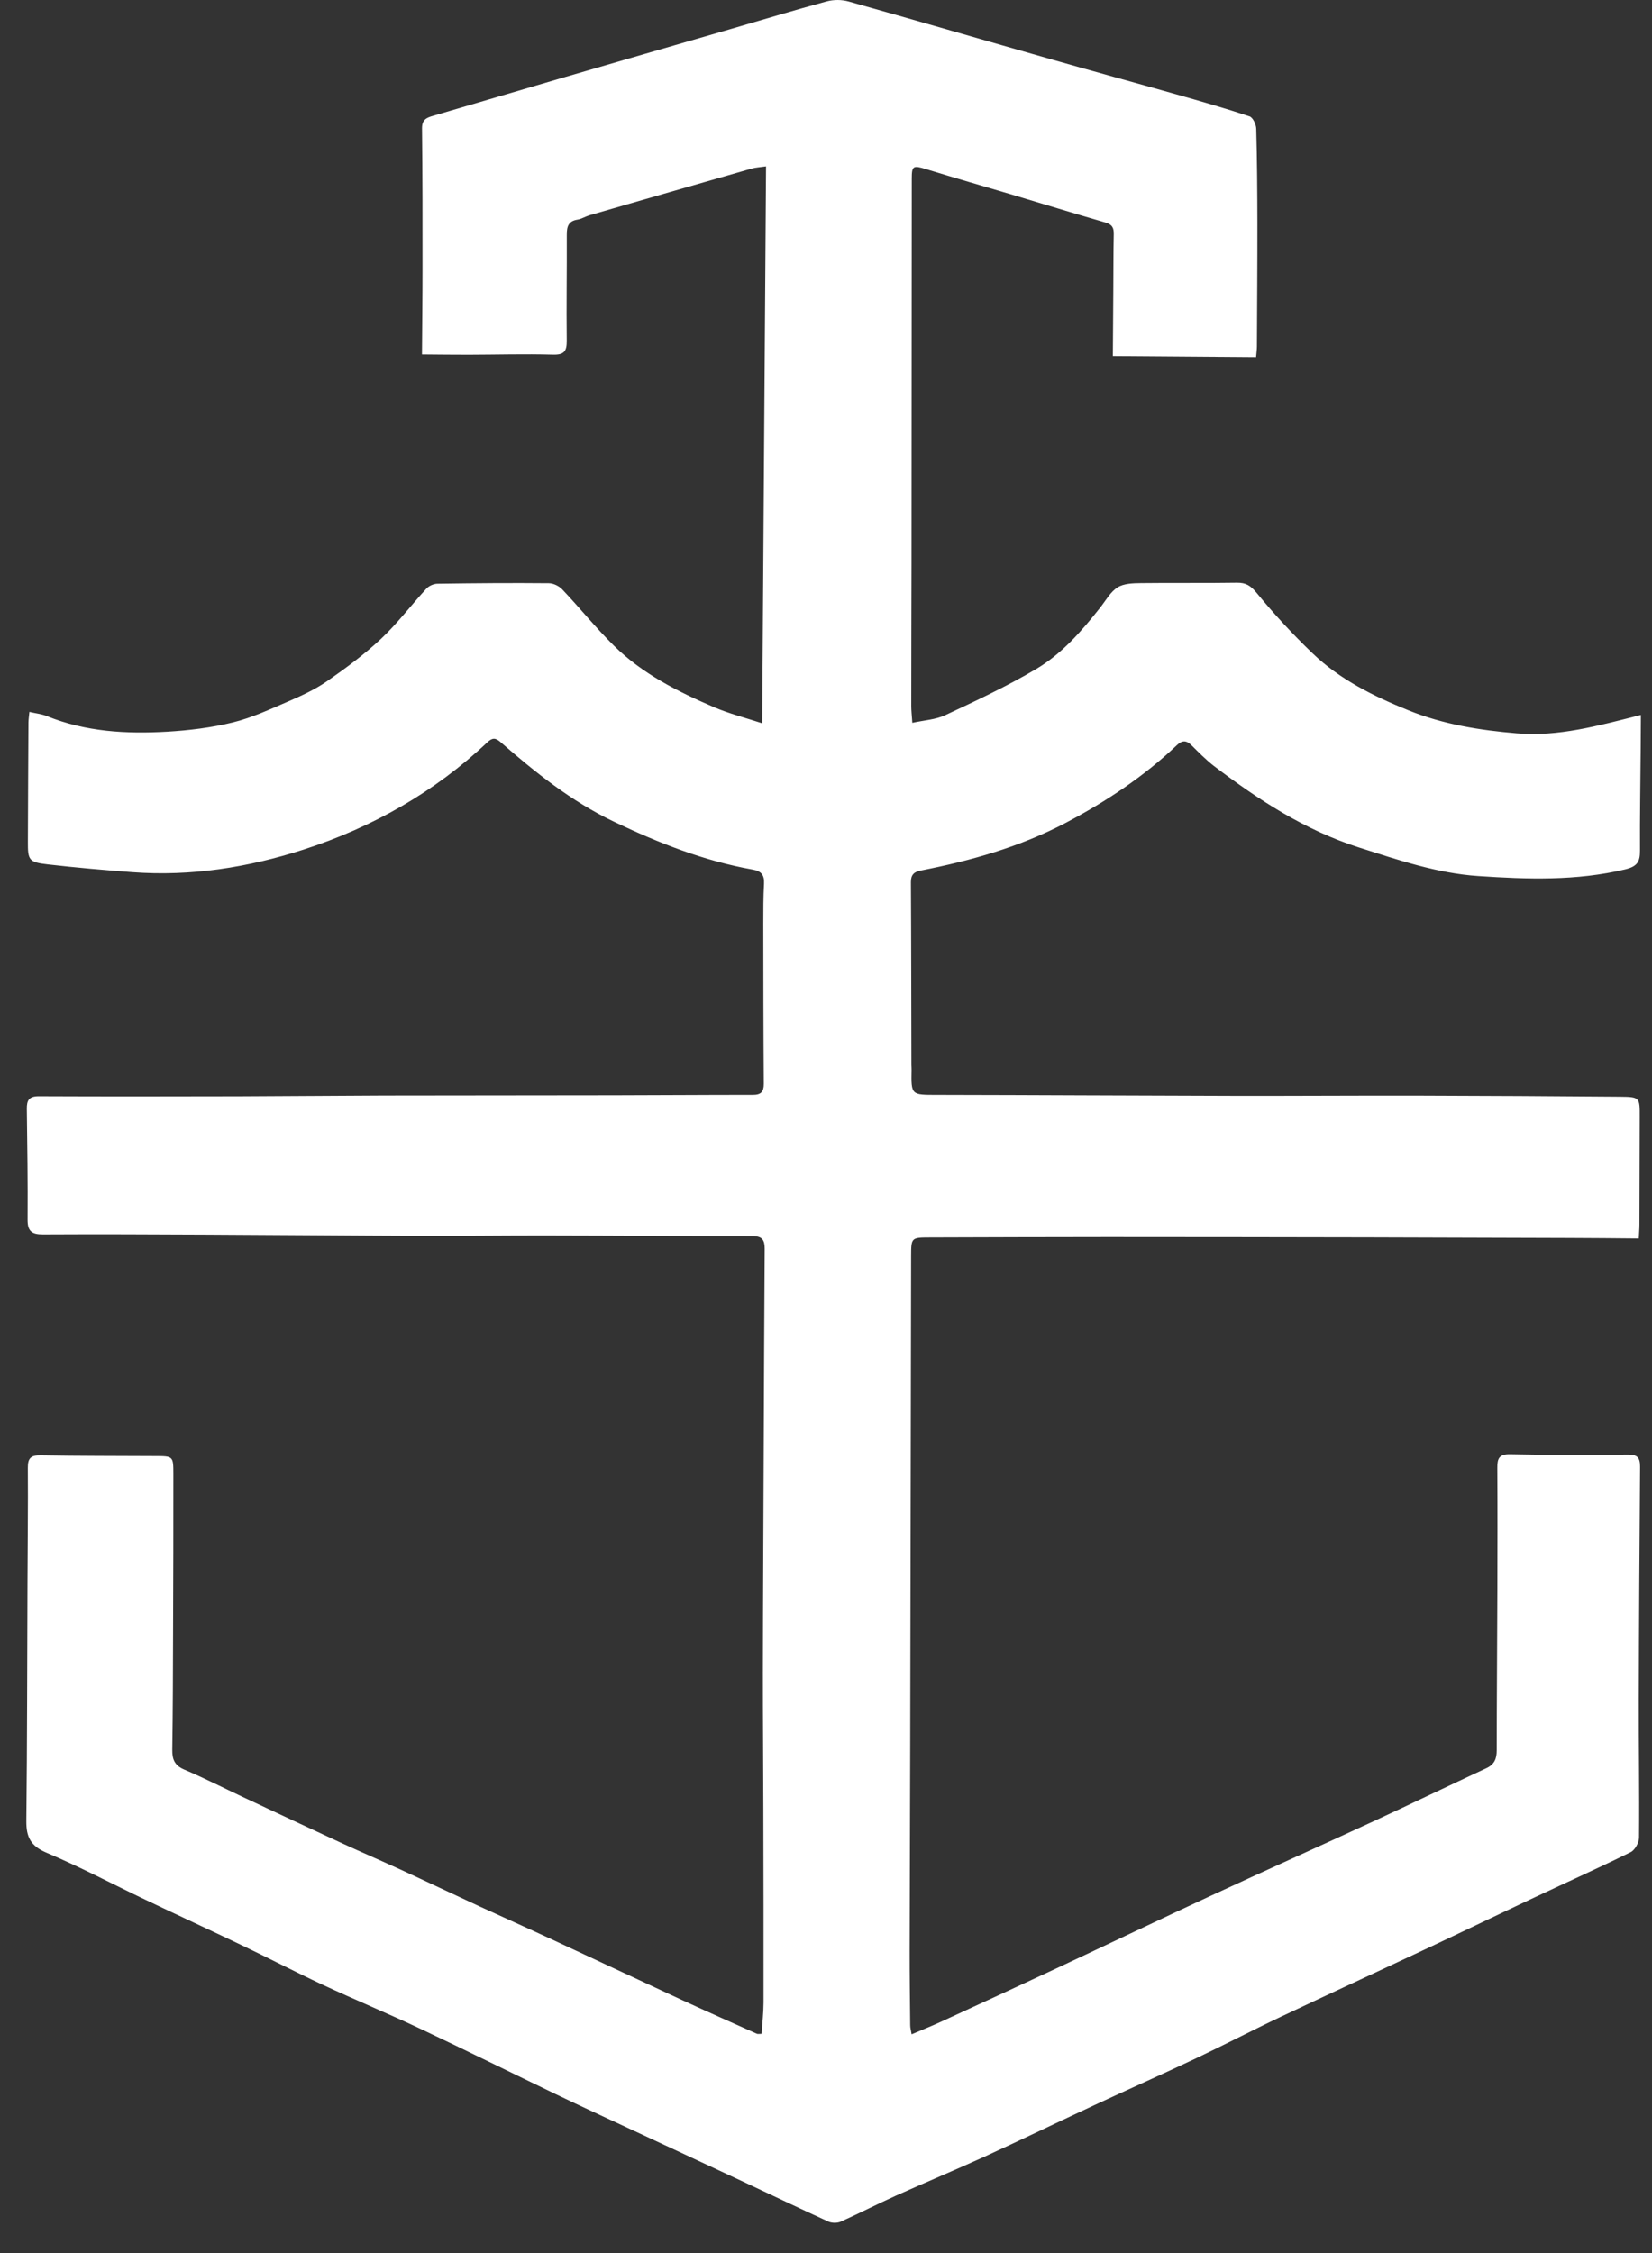 <?xml version="1.0" encoding="UTF-8"?>
<svg width="33px" height="45px" viewBox="0 0 33 45" version="1.1" xmlns="http://www.w3.org/2000/svg" xmlns:xlink="http://www.w3.org/1999/xlink">
    <rect x="0" y="0" width="33" height="45" fill="#333333" stroke="none"/>
    <title>b/TTLogoWhiteSymbol</title>
    <g id="Symbols" stroke="none" stroke-width="1" fill="none" fill-rule="evenodd">
        <g id="/g/footer-desktop" transform="translate(-91, -44)" fill="#FFFFFF">
            <g id="Group" transform="translate(85, 44)">
                <g id="Group-21" transform="translate(6.328, 0)">
                    <path d="M0.259,14.219 C0.387,14.249 0.505,14.26 0.609,14.303 C1.382,14.616 2.192,14.661 3.008,14.614 C3.449,14.588 3.894,14.534 4.323,14.429 C4.705,14.335 5.07,14.165 5.434,14.008 C5.698,13.894 5.965,13.771 6.201,13.608 C6.575,13.348 6.947,13.074 7.279,12.763 C7.609,12.454 7.883,12.088 8.191,11.755 C8.241,11.701 8.335,11.66 8.41,11.659 C9.151,11.648 9.893,11.642 10.634,11.649 C10.726,11.649 10.841,11.705 10.905,11.774 C11.253,12.141 11.572,12.538 11.932,12.893 C12.502,13.456 13.209,13.813 13.936,14.125 C14.24,14.255 14.564,14.337 14.897,14.446 C14.923,10.709 14.949,7.033 14.974,3.323 C14.851,3.341 14.768,3.344 14.69,3.366 C13.61,3.675 12.53,3.987 11.45,4.299 C11.368,4.323 11.291,4.373 11.208,4.387 C11.028,4.415 10.993,4.524 10.994,4.687 C10.997,5.393 10.985,6.099 10.993,6.804 C10.995,7.013 10.945,7.091 10.716,7.084 C10.155,7.068 9.593,7.085 9.031,7.086 C8.731,7.087 8.43,7.082 8.101,7.08 C8.105,6.481 8.112,5.933 8.112,5.385 C8.113,4.444 8.113,3.504 8.102,2.563 C8.101,2.394 8.186,2.353 8.317,2.315 C9.172,2.066 10.025,1.811 10.879,1.562 C11.997,1.236 13.115,0.914 14.232,0.59 C14.884,0.401 15.533,0.204 16.188,0.027 C16.324,-0.009 16.487,-0.009 16.622,0.029 C17.982,0.41 19.339,0.806 20.696,1.192 C21.523,1.428 22.352,1.653 23.178,1.887 C23.665,2.025 24.151,2.164 24.632,2.324 C24.699,2.346 24.765,2.486 24.766,2.573 C24.784,3.199 24.788,3.826 24.789,4.452 C24.79,5.275 24.784,6.099 24.78,6.921 C24.78,6.983 24.77,7.044 24.763,7.134 C23.816,7.127 22.878,7.12 21.902,7.113 C21.906,6.682 21.909,6.245 21.911,5.808 C21.914,5.431 21.912,5.055 21.92,4.679 C21.923,4.55 21.889,4.484 21.755,4.445 C21.12,4.262 20.488,4.067 19.854,3.878 C19.294,3.712 18.733,3.551 18.174,3.379 C17.911,3.298 17.885,3.309 17.885,3.572 C17.883,6.135 17.881,8.698 17.88,11.261 C17.878,12.209 17.875,13.157 17.875,14.105 C17.875,14.197 17.887,14.29 17.896,14.437 C18.132,14.385 18.364,14.374 18.558,14.282 C19.172,13.995 19.789,13.706 20.372,13.361 C20.885,13.057 21.28,12.603 21.65,12.134 C21.761,11.994 21.853,11.822 21.996,11.732 C22.12,11.653 22.304,11.649 22.462,11.647 C23.1,11.639 23.739,11.649 24.379,11.639 C24.561,11.636 24.656,11.698 24.777,11.845 C25.123,12.266 25.495,12.668 25.889,13.046 C26.436,13.572 27.11,13.906 27.809,14.188 C28.502,14.469 29.234,14.585 29.973,14.647 C30.802,14.717 31.591,14.497 32.45,14.28 C32.449,14.516 32.448,14.73 32.446,14.943 C32.441,15.626 32.428,16.308 32.432,16.99 C32.434,17.212 32.375,17.307 32.136,17.364 C31.164,17.596 30.18,17.563 29.201,17.497 C28.384,17.443 27.605,17.177 26.823,16.928 C25.735,16.581 24.812,15.975 23.92,15.298 C23.761,15.175 23.618,15.028 23.474,14.886 C23.37,14.784 23.289,14.78 23.178,14.886 C22.517,15.511 21.77,16.008 20.964,16.433 C20.046,16.916 19.07,17.19 18.065,17.387 C17.933,17.412 17.866,17.47 17.868,17.622 C17.875,18.838 17.875,20.054 17.878,21.269 C17.878,21.3 17.882,21.332 17.881,21.363 C17.872,21.877 17.872,21.868 18.399,21.868 C20.355,21.871 22.311,21.883 24.268,21.887 C25.519,21.89 26.77,21.88 28.02,21.883 C29.358,21.886 30.695,21.894 32.032,21.905 C32.431,21.909 32.429,21.916 32.427,22.321 C32.424,23.034 32.424,23.748 32.421,24.462 C32.421,24.538 32.413,24.615 32.408,24.736 C31.934,24.732 31.475,24.727 31.015,24.726 C29.677,24.721 28.338,24.717 26.998,24.714 C25.267,24.711 23.536,24.708 21.805,24.708 C20.619,24.708 19.433,24.713 18.246,24.716 C17.875,24.717 17.873,24.719 17.872,25.093 C17.866,28.37 17.861,31.648 17.854,34.925 C17.852,36.266 17.845,37.606 17.843,38.947 C17.842,39.448 17.849,39.95 17.854,40.451 C17.854,40.504 17.87,40.555 17.882,40.631 C18.088,40.543 18.28,40.467 18.467,40.381 C19.232,40.029 20,39.676 20.764,39.319 C21.796,38.837 22.823,38.344 23.857,37.865 C24.949,37.359 26.048,36.867 27.14,36.362 C27.884,36.018 28.621,35.66 29.364,35.316 C29.527,35.24 29.57,35.124 29.57,34.96 C29.571,33.894 29.58,32.827 29.583,31.761 C29.585,30.947 29.587,30.133 29.582,29.319 C29.58,29.13 29.618,29.04 29.843,29.045 C30.626,29.063 31.41,29.06 32.193,29.052 C32.384,29.049 32.435,29.12 32.434,29.298 C32.422,30.842 32.412,32.386 32.408,33.931 C32.405,34.854 32.422,35.778 32.413,36.701 C32.413,36.801 32.332,36.951 32.246,36.993 C31.617,37.304 30.975,37.591 30.34,37.89 C29.606,38.235 28.876,38.588 28.141,38.933 C27.179,39.385 26.214,39.828 25.253,40.283 C24.682,40.553 24.122,40.846 23.552,41.116 C22.882,41.433 22.203,41.734 21.53,42.047 C20.8,42.386 20.076,42.737 19.345,43.072 C18.756,43.34 18.159,43.589 17.568,43.854 C17.198,44.021 16.836,44.207 16.465,44.373 C16.395,44.404 16.288,44.402 16.219,44.371 C15.609,44.092 15.004,43.802 14.396,43.518 C13.719,43.201 13.039,42.886 12.361,42.57 C11.831,42.323 11.3,42.08 10.774,41.827 C9.873,41.394 8.979,40.949 8.075,40.523 C7.426,40.217 6.763,39.942 6.112,39.639 C5.562,39.382 5.024,39.101 4.476,38.84 C3.842,38.536 3.203,38.243 2.569,37.94 C1.914,37.628 1.271,37.287 0.603,37.005 C0.286,36.871 0.195,36.694 0.198,36.369 C0.216,34.785 0.214,33.201 0.221,31.616 C0.223,30.849 0.234,30.083 0.228,29.316 C0.226,29.116 0.294,29.064 0.488,29.067 C1.248,29.08 2.008,29.078 2.768,29.082 C3.13,29.083 3.135,29.083 3.135,29.438 C3.136,30.497 3.133,31.555 3.129,32.614 C3.127,33.391 3.125,34.168 3.113,34.944 C3.11,35.138 3.158,35.261 3.353,35.344 C3.748,35.511 4.13,35.707 4.518,35.889 C5.183,36.201 5.847,36.512 6.514,36.82 C6.897,36.996 7.285,37.163 7.669,37.339 C8.194,37.58 8.716,37.829 9.24,38.071 C9.729,38.296 10.221,38.515 10.71,38.742 C11.58,39.145 12.447,39.553 13.316,39.956 C13.806,40.182 14.299,40.4 14.791,40.62 C14.811,40.629 14.837,40.621 14.886,40.621 C14.899,40.41 14.923,40.202 14.924,39.994 C14.926,38.701 14.923,37.407 14.92,36.113 C14.919,35.211 14.91,34.31 14.911,33.409 C14.913,31.889 14.922,30.369 14.928,28.849 C14.934,27.548 14.938,26.246 14.947,24.945 C14.948,24.774 14.903,24.689 14.707,24.689 C13.348,24.69 11.988,24.679 10.628,24.677 C9.794,24.675 8.958,24.687 8.124,24.684 C6.684,24.679 5.244,24.665 3.803,24.659 C2.712,24.654 1.621,24.649 0.529,24.655 C0.306,24.656 0.221,24.589 0.223,24.36 C0.228,23.624 0.218,22.887 0.208,22.15 C0.205,21.978 0.25,21.895 0.445,21.896 C1.782,21.902 3.118,21.9 4.454,21.897 C5.415,21.894 6.375,21.884 7.336,21.881 C8.873,21.878 10.41,21.879 11.946,21.876 C12.868,21.875 13.789,21.867 14.71,21.868 C14.873,21.868 14.93,21.807 14.929,21.645 C14.921,20.579 14.92,19.513 14.919,18.447 C14.919,18.181 14.919,17.915 14.934,17.65 C14.943,17.477 14.88,17.398 14.708,17.368 C13.733,17.195 12.823,16.835 11.932,16.41 C11.083,16.004 10.364,15.426 9.664,14.816 C9.565,14.73 9.502,14.737 9.408,14.825 C8.349,15.822 7.113,16.524 5.734,16.969 C4.626,17.327 3.488,17.506 2.32,17.42 C1.754,17.378 1.188,17.329 0.624,17.264 C0.246,17.22 0.227,17.181 0.229,16.807 C0.232,16.015 0.235,15.223 0.24,14.431 C0.241,14.37 0.251,14.308 0.259,14.219" id="Fill-1"></path>
                </g>
            </g>
        </g>
    </g>
</svg>